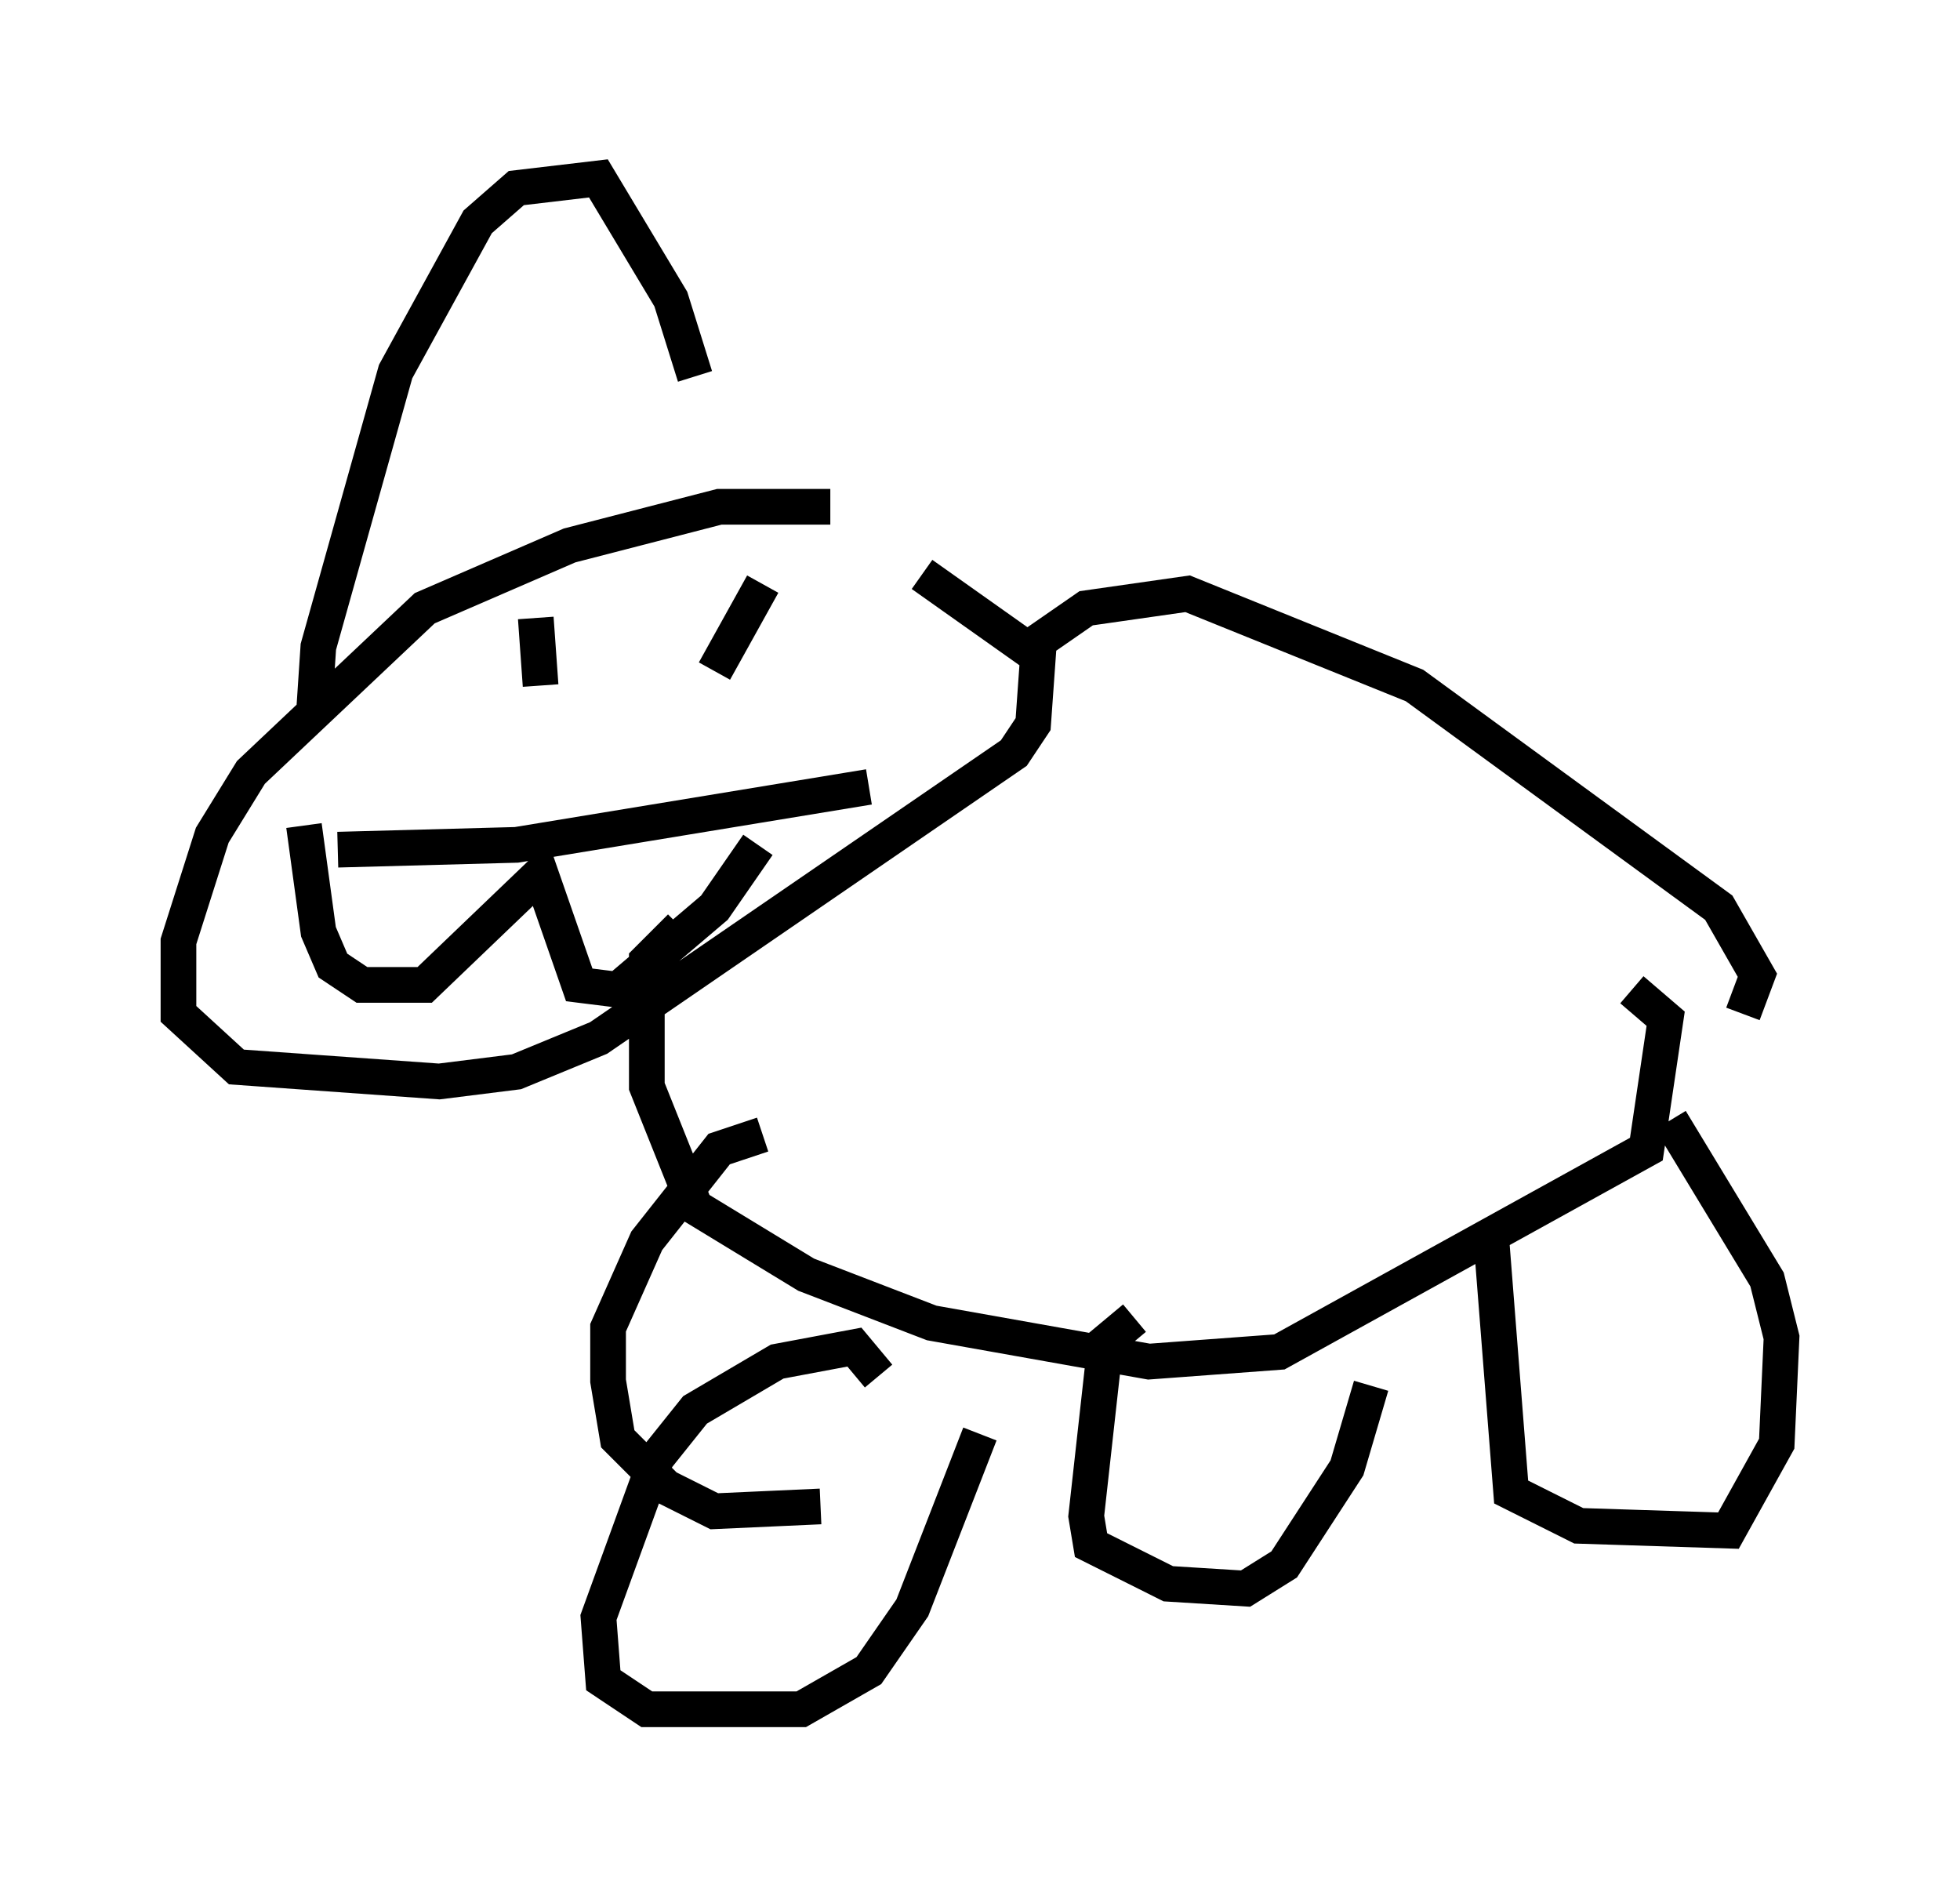 <?xml version="1.0" encoding="utf-8" ?>
<svg baseProfile="full" height="52.895" version="1.1" width="54.925" xmlns="http://www.w3.org/2000/svg" xmlns:ev="http://www.w3.org/2001/xml-events" xmlns:xlink="http://www.w3.org/1999/xlink"><defs /><rect fill="white" height="52.895" width="54.925" x="0" y="0" /><path d="M25.839, 14.878 m-2.571, -0.677 l-3.112, 0.0 -4.195, 1.083 l-4.059, 1.759 -4.871, 4.601 l-1.083, 1.759 -0.947, 2.977 l0.0, 2.03 1.624, 1.488 l5.683, 0.406 2.165, -0.271 l2.3, -0.947 11.637, -7.984 l0.541, -0.812 0.135, -1.894 l-3.248, -2.3 m-16.373, 7.713 l5.007, -0.135 9.878, -1.624 m-15.832, 1.083 l0.406, 2.977 0.406, 0.947 l0.812, 0.541 1.759, 0.0 l3.248, -3.112 1.083, 3.112 l1.083, 0.135 2.706, -2.3 l1.218, -1.759 m-5.548, -4.059 l0.0, 0.0 m7.036, -0.947 l0.0, 0.0 m-1.353, -2.3 l-1.353, 2.436 m-5.007, -1.488 l0.135, 1.894 m3.924, 6.766 l-0.947, 0.947 0.0, 3.518 l1.353, 3.383 3.112, 1.894 l3.518, 1.353 6.089, 1.083 l3.654, -0.271 10.284, -5.683 l0.541, -3.654 -0.947, -0.812 m-13.938, 9.202 l-0.812, 0.677 -0.541, 4.871 l0.135, 0.812 2.165, 1.083 l2.165, 0.135 1.083, -0.677 l1.759, -2.706 0.677, -2.3 m3.383, -3.924 l0.541, 6.901 1.894, 0.947 l4.195, 0.135 1.353, -2.436 l0.135, -2.977 -0.406, -1.624 l-2.706, -4.465 m2.03, -2.977 l0.406, -1.083 -1.083, -1.894 l-8.525, -6.225 -6.36, -2.571 l-2.842, 0.406 -1.759, 1.218 m-4.059, 20.297 l-0.677, -0.812 -2.165, 0.406 l-2.3, 1.353 -1.083, 1.353 l-1.624, 4.465 0.135, 1.759 l1.218, 0.812 4.33, 0.0 l1.894, -1.083 1.218, -1.759 l1.894, -4.871 m-7.036, -2.436 l0.0, 0.0 m0.947, -5.954 l-1.218, 0.406 -2.03, 2.571 l-1.083, 2.436 0.0, 1.488 l0.271, 1.624 1.353, 1.353 l1.353, 0.677 2.977, -0.135 m-14.208, -22.057 l0.135, -2.03 2.165, -7.713 l2.3, -4.195 1.083, -0.947 l2.3, -0.271 2.03, 3.383 l0.677, 2.165 " fill="none" stroke="black" stroke-width="1" /></svg>